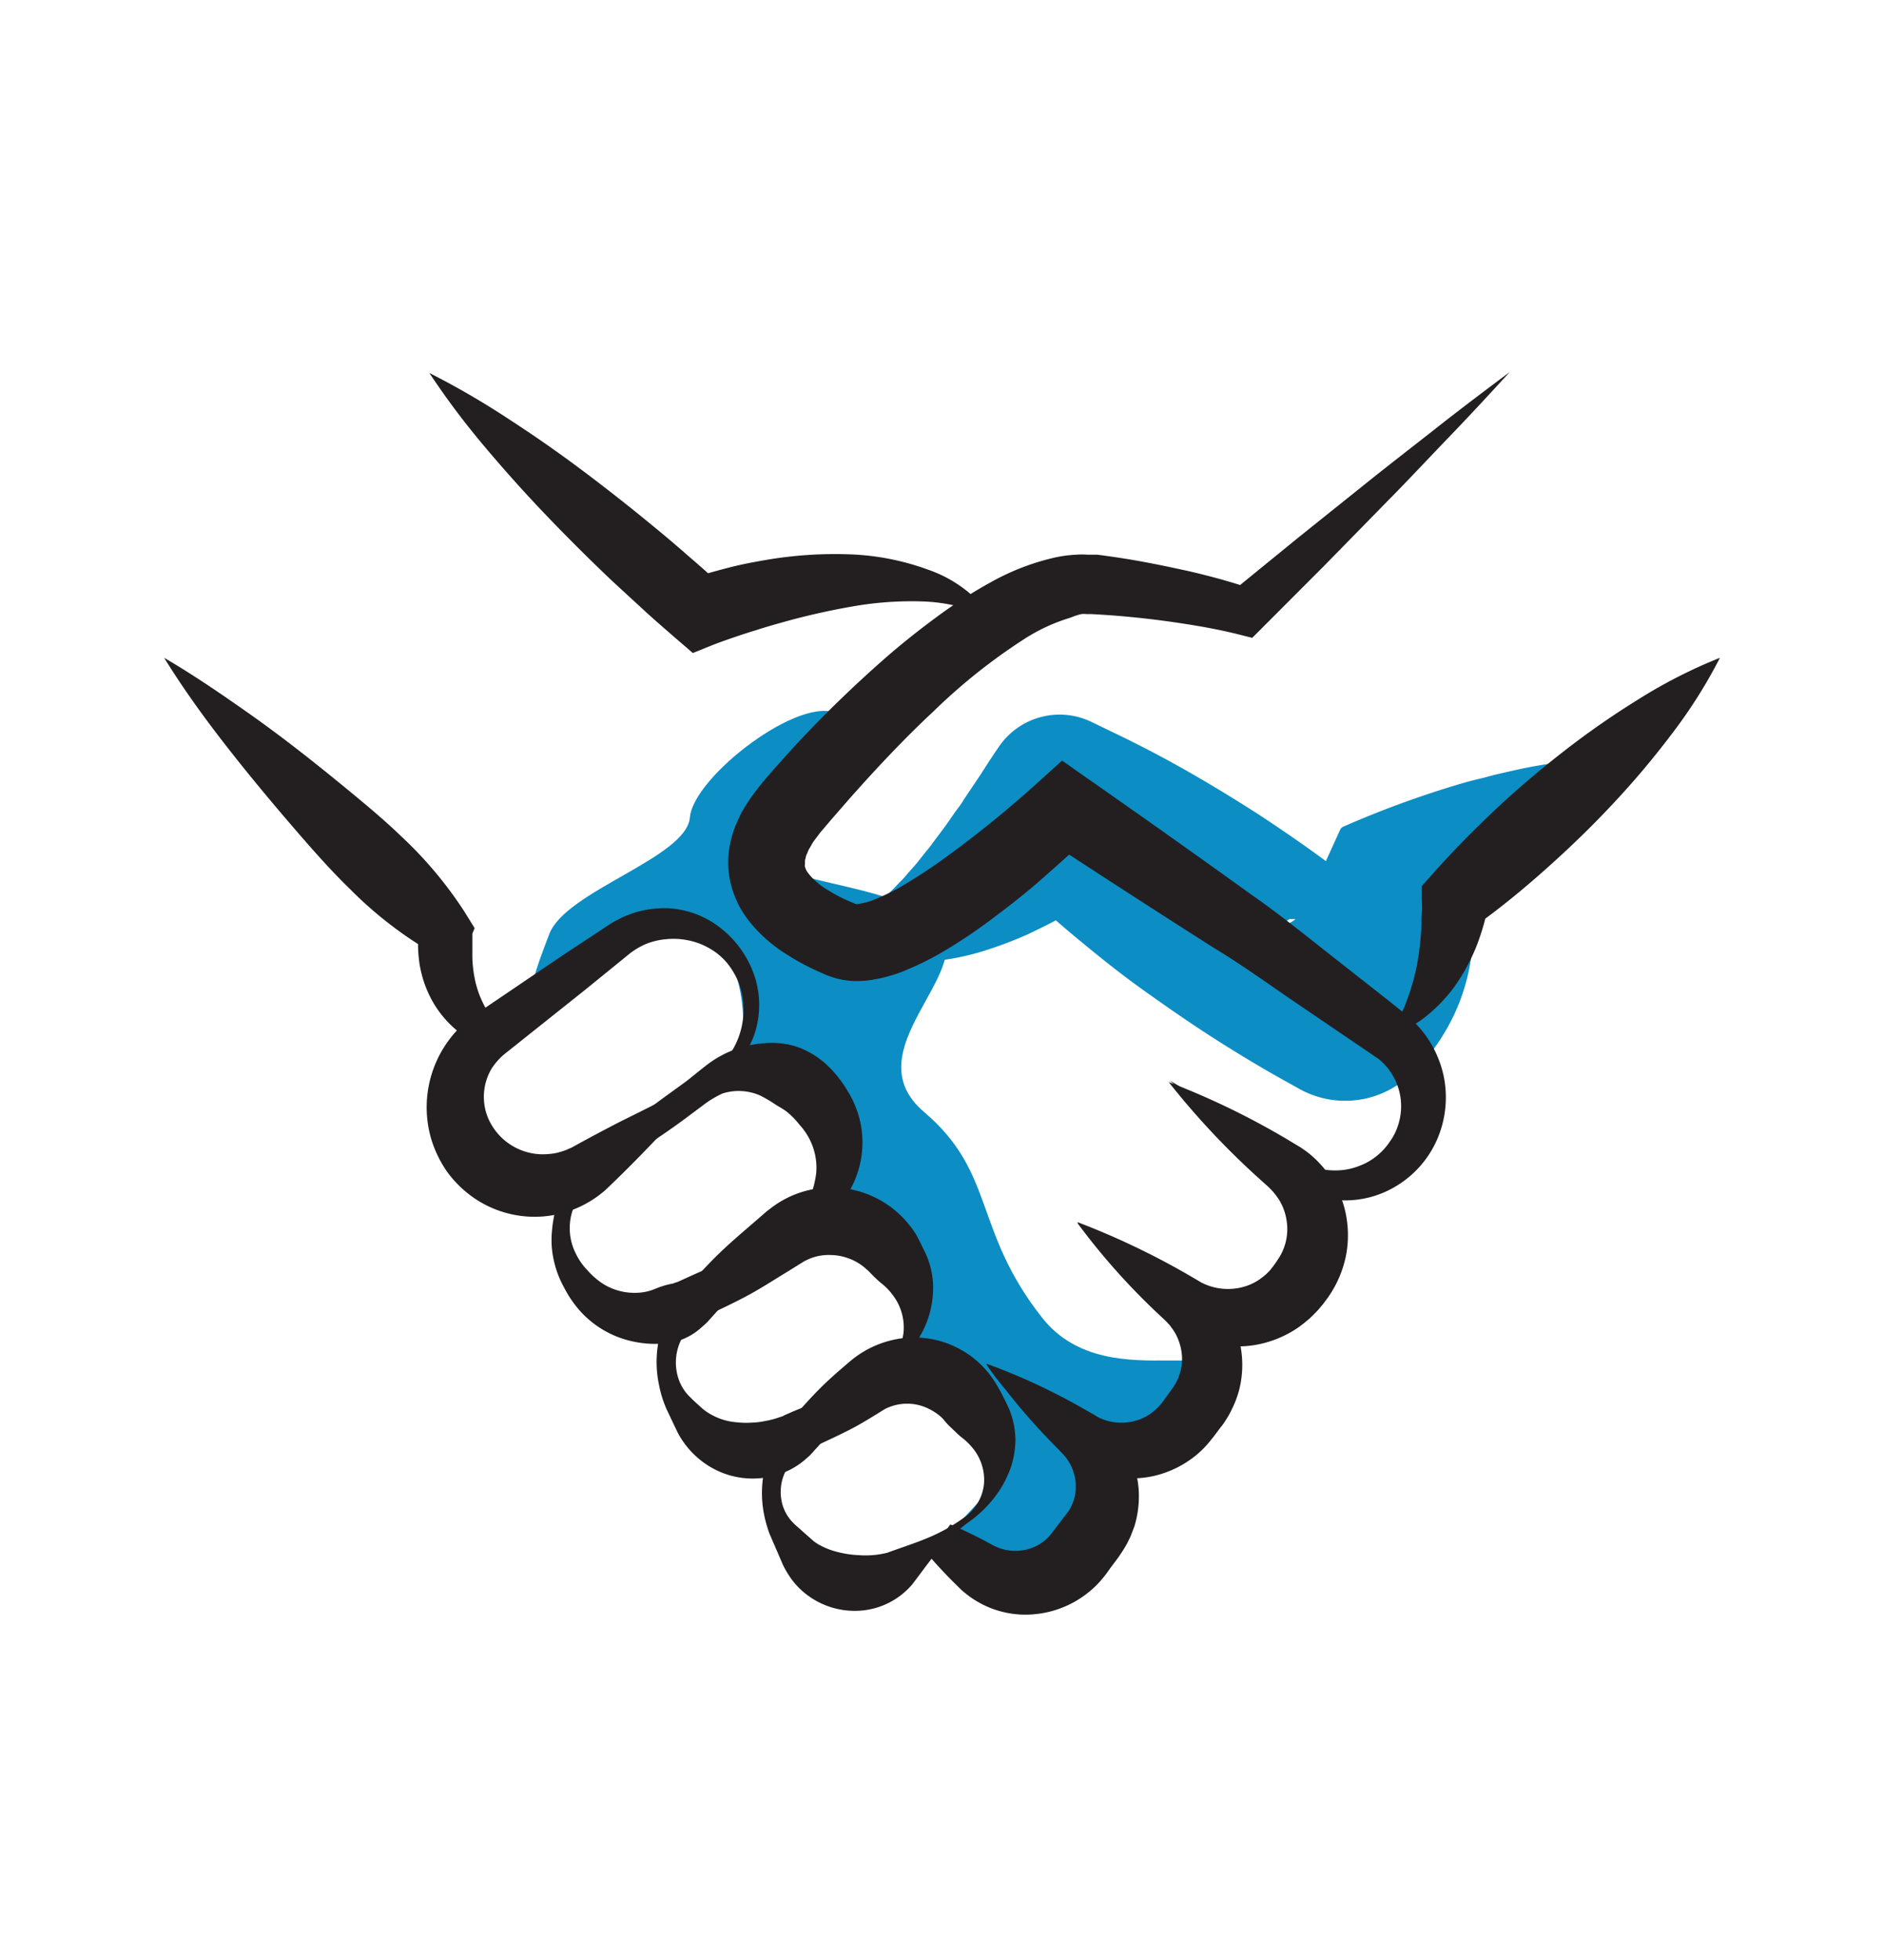 <svg id="Layer_1" data-name="Layer 1" xmlns="http://www.w3.org/2000/svg" viewBox="0 0 241.07 250.73"><defs><style>.cls-1{fill:#0c8dc4;}.cls-2{fill:#231f20;}</style></defs><path class="cls-1" d="M88.27,118.56s8.24.58,6.68,17.25c0,0,12.85-.43,12,17.67,0,0,12.68,4.21,9.72,19.32,0,0,12.87,6.5,10.17,17.58l-5.13,5.52s8.15,11.33,13.45,5.41,8.87-11.72,5.53-15.77-11.17-9.27-11.17-9.27,16.27,15.52,23.76,3.69-11.08-.19-19.93-11.4-5.91-18.51-15.11-26.32,6.7-17.84,2-23.68-24-5.58-24-10.31S112,94,107.28,91.35s-18.57,8-19,13.2-15.9,9.38-18,14.94-4.17,10.61,1,8.6S77.94,116.76,88.27,118.56Z"/><path class="cls-1" d="M105.36,119.14a9.47,9.47,0,0,0,2.35-.71c.36-.16.7-.31,1-.48l1-.55a22.88,22.88,0,0,0,3.4-2.59,16.33,16.33,0,0,0,1.49-1.41c.47-.51.94-.93,1.39-1.48s.89-1,1.32-1.51l1.26-1.59c.43-.47.82-1.07,1.23-1.6l1.2-1.6,1.16-1.67c.39-.56.79-1,1.15-1.65l2.27-3.38c.73-1.17,1.48-2.3,2.24-3.41a9.39,9.39,0,0,1,11.83-3.17l3.17,1.53q4.95,2.38,9.68,5.1t9.28,5.69c3,2,6,4.06,8.89,6.25s5.73,4.44,8.5,6.8L165,117.56a2.51,2.51,0,0,0-.43.33l-.11.12c0,.06-.06.1-.05.11s0,.06.08.09a1.18,1.18,0,0,0,.36-.08,3.29,3.29,0,0,0,.94-.58,4.81,4.81,0,0,0,1-1.18,8.12,8.12,0,0,0,.47-.84c.13-.32.24-.68.4-1l3.81-8.37a.84.84,0,0,1,.44-.43,127.78,127.78,0,0,1,14-5.18c1.21-.37,2.43-.72,3.68-1l1.86-.49,1.9-.43a62.74,62.74,0,0,1,7.91-1.31,63.61,63.61,0,0,1-3.82,7l-1,1.66-1.07,1.6c-.7,1.07-1.43,2.12-2.18,3.14a126,126,0,0,1-9.45,11.54l4.25-8.81c.16,1,.33,1.94.41,2.95a26,26,0,0,1-.91,9.6,25.62,25.62,0,0,1-2.83,6.38,23,23,0,0,1-2.16,3c-.43.49-.84,1-1.35,1.46-.24.24-.5.49-.81.76l-.49.43c-.21.16-.3.25-.83.62a12.09,12.09,0,0,1-12.72.66l-1.45-.81c-3.19-1.76-6.3-3.63-9.36-5.58s-6-4-9-6.13-5.79-4.37-8.59-6.69-5.52-4.75-8.17-7.28l15-1.64q-2,1.59-4.11,3.09c-1.39,1-2.93,1.9-4.39,2.8s-3.14,1.67-4.71,2.44a52.28,52.28,0,0,1-5.06,1.94,32,32,0,0,1-11,1.63,20.59,20.59,0,0,1-5.52-1A10.09,10.09,0,0,1,105.36,119.14Z"/><path class="cls-2" d="M92,137.77c-3.34,3-6.5,6.36-9.67,9.64-1.59,1.63-3.2,3.24-4.85,4.8a13.71,13.71,0,0,1-17,.91,14.36,14.36,0,0,1-3.31-3.29,15,15,0,0,1-2-4.16,14.43,14.43,0,0,1,5.64-15.89l11.19-7.58,5.64-3.72a13.88,13.88,0,0,1,3.63-1.76,13.19,13.19,0,0,1,4-.55,11.85,11.85,0,0,1,7.21,2.76,13.07,13.07,0,0,1,4.14,6.15,11.79,11.79,0,0,1-.09,7.22,11.49,11.49,0,0,1-1.71,3.18C94,136.48,92.77,137,92,137.77Zm-.47-.64c1-.55,1.39-1.69,2-2.5a10.07,10.07,0,0,0,1-8.9A10,10,0,0,0,93,123.14a8.19,8.19,0,0,0-2.29-1.87,8.78,8.78,0,0,0-2.72-1,9.3,9.3,0,0,0-2.78-.13,9,9,0,0,0-2.63.64,9.59,9.59,0,0,0-2.29,1.43L75,126.51l-10.57,8.42a8.54,8.54,0,0,0-1.53,1.77,7.06,7.06,0,0,0-.4,6.42,7.65,7.65,0,0,0,6.51,4.52,9.11,9.11,0,0,0,2.14-.15,10.77,10.77,0,0,0,1.07-.31,3.38,3.38,0,0,0,.52-.22l.27-.11.14-.06.18-.1c2-1.11,4-2.17,6-3.2C83.47,141.44,87.57,139.41,91.48,137.13Z"/><path class="cls-2" d="M103.33,156.22a28.77,28.77,0,0,0-4.82,4.22c-1.49,1.57-3,3.07-4.48,4.69l-2.15,2.46-1.09,1.21-.27.3-.38.36c-.27.23-.52.48-.81.7a7.87,7.87,0,0,1-3.93,1.65,13.36,13.36,0,0,1-4.24-.18,12.64,12.64,0,0,1-6.94-3.94,14.44,14.44,0,0,1-2.07-3.05,12.66,12.66,0,0,1-1.3-3.48,11.77,11.77,0,0,1-.23-3.59,16.12,16.12,0,0,1,.64-3.46,12.1,12.1,0,0,1,1.49-3.2,13.06,13.06,0,0,1,2.41-2.63c3.3-2.7,6.51-5.52,9.94-8l2.58-1.87c.86-.65,1.6-1.29,2.69-2.13a13.5,13.5,0,0,1,7.52-2.84,10.08,10.08,0,0,1,4.31.54,11,11,0,0,1,3.73,2.36,14.92,14.92,0,0,1,2.52,3.2,12.73,12.73,0,0,1,1.63,4,12.39,12.39,0,0,1-1,8.07,11.54,11.54,0,0,1-1,1.7,6.75,6.75,0,0,1-1.27,1.45,6.27,6.27,0,0,1-1.86.8A4.82,4.82,0,0,0,103.33,156.22Zm-.47-.64a2.29,2.29,0,0,0,.77-1.38c.14-.55.11-1.18.23-1.62a12.93,12.93,0,0,0,.58-2.53,8,8,0,0,0-.93-4.48,8.41,8.41,0,0,0-1.21-1.7,10.16,10.16,0,0,0-1.61-1.65c-.51-.4-1.09-.68-1.64-1.05a15.67,15.67,0,0,0-1.84-1.06,6.8,6.8,0,0,0-4.75-.24,12.85,12.85,0,0,0-2.54,1.54l-2.56,1.91c-3.43,2.52-7.07,4.75-10.64,7.09a9.91,9.91,0,0,0-2.06,1.88,8.59,8.59,0,0,0-1.37,2.48,7.17,7.17,0,0,0,.35,5.5,8.06,8.06,0,0,0,1.53,2.22,9.56,9.56,0,0,0,2.07,1.78,7.61,7.61,0,0,0,4.56,1.08,6.35,6.35,0,0,0,2.11-.52,10.91,10.91,0,0,1,2-.61c.18,0,.35-.11.53-.16l.29-.09.37-.17,1.49-.68,3-1.32c2-.91,3.87-1.93,5.81-2.87A29.25,29.25,0,0,0,102.86,155.58Z"/><path class="cls-2" d="M113.44,175.61a25.11,25.11,0,0,0-4.32,3.94c-1.32,1.48-2.52,3.12-3.78,4.68-.31.39-.63.77-1,1.15-.16.18-.32.37-.49.55s-.16.18-.27.28l-.36.32a9.75,9.75,0,0,1-3.38,2,10.66,10.66,0,0,1-7.76-.28,11.11,11.11,0,0,1-5.42-5.11l-1.34-2.82a14.5,14.5,0,0,1-1-3.19,14.14,14.14,0,0,1,.16-6.5,15,15,0,0,1,1.27-3.13,13.69,13.69,0,0,1,2.11-2.81c1.34-1.44,2.67-2.91,4.07-4.27s2.89-2.63,4.36-3.9l1.1-.95.55-.48.29-.24.41-.31A12.72,12.72,0,0,1,117,157.58a5.57,5.57,0,0,1,.42.71l.34.65.32.67c.12.24.29.58.42.87a10.7,10.7,0,0,1,.89,3.77,12.29,12.29,0,0,1-1.74,6.78,17.12,17.12,0,0,1-1.89,2.56A18.92,18.92,0,0,1,113.44,175.61ZM113,175a7.19,7.19,0,0,0,1.82-2.07,6.69,6.69,0,0,0,.8-2.57,6.83,6.83,0,0,0-1.36-4.67,7.85,7.85,0,0,0-1.46-1.52,5.23,5.23,0,0,1-.4-.34l-.54-.5-.51-.52a5.71,5.71,0,0,0-.47-.45,6.84,6.84,0,0,0-2.92-1.59,6.19,6.19,0,0,0-1.6-.23,6.33,6.33,0,0,0-3.2.67l-.2.09-.3.19-.62.38-1.23.77c-1.66,1-3.29,2.07-5,3s-3.52,1.77-5.3,2.62a8,8,0,0,0-2,1.28,6.87,6.87,0,0,0-1.43,2,6.6,6.6,0,0,0-.22,4.94,5.78,5.78,0,0,0,1.31,2.1l.45.45.54.5c.35.31.76.71,1.09.94a7.93,7.93,0,0,0,4,1.46,10.84,10.84,0,0,0,1.88.05,10.06,10.06,0,0,0,1.81-.22,11,11,0,0,0,1.85-.49l.25-.08c.09,0,.21-.1.32-.15s.45-.2.68-.3c.45-.21.92-.39,1.38-.58,1.86-.74,3.79-1.39,5.6-2.21A25.8,25.8,0,0,0,113,175Z"/><path class="cls-2" d="M124,194.66a21.78,21.78,0,0,0-3.92,3.65c-1.18,1.39-2.25,2.93-3.38,4.39a9.62,9.62,0,0,1-6.21,3.29,10.11,10.11,0,0,1-7-1.82A9.76,9.76,0,0,1,101,201.6a11.94,11.94,0,0,1-.84-1.48l-.54-1.26-1.16-2.68a16.41,16.41,0,0,1-.79-3,14.06,14.06,0,0,1,.35-6,13.12,13.12,0,0,1,3.12-5.48c1.22-1.35,2.41-2.72,3.68-4s2.61-2.43,4-3.61a12.87,12.87,0,0,1,6.9-2.94,12.19,12.19,0,0,1,7.48,1.64,11.88,11.88,0,0,1,3,2.5,7.3,7.3,0,0,1,.6.75c.17.24.41.56.51.74.24.37.45.77.67,1.15s.42.8.62,1.2l.37.77a5.83,5.83,0,0,1,.35.85,10.4,10.4,0,0,1,.61,3.55,11.81,11.81,0,0,1-.57,3.35,13.83,13.83,0,0,1-1.37,2.84A15.23,15.23,0,0,1,124,194.66Zm-.47-.64a6.66,6.66,0,0,0,1.65-1.9,6,6,0,0,0,.73-2.34,6.38,6.38,0,0,0-1.23-4.27,8.36,8.36,0,0,0-1.31-1.39c-.11-.1-.24-.19-.35-.28s-.19-.15-.39-.33-.64-.62-1-.95-.62-.64-.91-1a3,3,0,0,0-.31-.31,3.22,3.22,0,0,0-.28-.24,7.14,7.14,0,0,0-1.22-.77,6.21,6.21,0,0,0-5.68,0c-1.52.93-3,1.88-4.62,2.7s-3.25,1.57-4.89,2.32a7,7,0,0,0-1.84,1.12,6.12,6.12,0,0,0-1.35,1.78,6,6,0,0,0-.36,4.47,5.56,5.56,0,0,0,1.12,1.95,9.29,9.29,0,0,0,.84.8l1,.89,1,.88a5.58,5.58,0,0,0,.87.55,9.12,9.12,0,0,0,1.69.69,13.23,13.23,0,0,0,3.24.54,11.29,11.29,0,0,0,3.63-.32c1.73-.64,3.52-1.2,5.2-1.91A22.43,22.43,0,0,0,123.52,194Z"/><path class="cls-2" d="M149.67,138.2q5.57,3.35,11.05,6.8l5.46,3.42a9,9,0,0,0,5.19,1.28,8.2,8.2,0,0,0,2.55-.56,7.84,7.84,0,0,0,2.22-1.26,8,8,0,0,0,1.69-1.84,7.24,7.24,0,0,0,1.09-2.19,7.78,7.78,0,0,0-2.53-8.4L166,128.39c-3.56-2.41-7-4.93-10.71-7.16q-10.89-6.93-21.67-14l5.93-.51c-2,2-4,3.72-6,5.5s-4.16,3.48-6.37,5.13a66.46,66.46,0,0,1-7,4.67,38.57,38.57,0,0,1-4.07,2,18.74,18.74,0,0,1-5.14,1.4,12.86,12.86,0,0,1-1.66.07,12,12,0,0,1-1.92-.24,11.69,11.69,0,0,1-1.74-.57l-1-.44a30.94,30.94,0,0,1-4.12-2.24,19.11,19.11,0,0,1-4-3.37,14.85,14.85,0,0,1-1.77-2.41,13,13,0,0,1-1.23-3.08,11.9,11.9,0,0,1,.23-6.51,8.73,8.73,0,0,1,.52-1.39c.19-.43.38-.88.6-1.29a25.06,25.06,0,0,1,1.4-2.2l.76-1c.25-.31.53-.67.73-.9L99,98.41l2.71-3a156.28,156.28,0,0,1,11.6-11.26c2.05-1.79,4.19-3.49,6.41-5.13a61.37,61.37,0,0,1,7.09-4.56,30.6,30.6,0,0,1,8.47-3.21,16.89,16.89,0,0,1,2.51-.3,8.28,8.28,0,0,1,1.32,0l.68,0,.34,0,.25,0c1.34.17,2.68.37,4,.58,2.66.44,5.32,1,7.95,1.58q2,.47,3.93,1c1.32.38,2.57.75,4,1.25l-3,.63,8.87-7.23,8.94-7.16c3-2.4,6-4.71,9-7.07s6.06-4.66,9.12-6.95c-2.58,2.82-5.18,5.63-7.83,8.38s-5.25,5.55-7.94,8.26l-8,8.17-8.09,8.1-1.1,1.1-1.86-.47c-1.09-.27-2.38-.55-3.6-.78s-2.49-.44-3.75-.63q-3.77-.57-7.57-.9c-1.26-.11-2.53-.19-3.8-.26l-.23,0H139a2.85,2.85,0,0,0-.64,0A8.83,8.83,0,0,0,137,79a23.2,23.2,0,0,0-6,2.78A74.15,74.15,0,0,0,119.44,91c-3.7,3.44-7.19,7.17-10.6,11l-2.51,2.88-1.24,1.46c-.23.26-.33.43-.49.63l-.44.58c-.28.39-.43.76-.68,1.12l-.2.5a1.24,1.24,0,0,0-.17.46,1.9,1.9,0,0,1-.11.39,1.58,1.58,0,0,1,0,.31c0,.11,0,.18,0,.27a.38.38,0,0,0,0,.25,2.56,2.56,0,0,0,.22.56,5.92,5.92,0,0,0,.57.73,9.3,9.3,0,0,0,2,1.63,21.46,21.46,0,0,0,2.79,1.48l.78.33c.39.18.14,0,.11.06s0,0,0,0,.15,0,.29,0a9.35,9.35,0,0,0,2.4-.69,28,28,0,0,0,3-1.46,68.34,68.34,0,0,0,6.09-4A140.4,140.4,0,0,0,133,99.91l2.9-2.62,3,2.11q10.64,7.42,21.17,15c3.55,2.47,6.92,5.2,10.32,7.87l5.09,4,2.54,2c.86.72,1.59,1.22,2.73,2.27a13.78,13.78,0,0,1,4,7.21,13.5,13.5,0,0,1-.86,8,13.05,13.05,0,0,1-5.16,5.92,12.56,12.56,0,0,1-14.33-.78l-5-4.22Q154.51,142.54,149.67,138.2Z"/><path class="cls-2" d="M149.54,138.41a98.37,98.37,0,0,1,15.7,7.65l.93.56a5.24,5.24,0,0,1,.54.35l.58.41a13.76,13.76,0,0,1,2.07,2,13.11,13.11,0,0,1,2.67,5.14,13.83,13.83,0,0,1,.24,5.87,14.13,14.13,0,0,1-2.27,5.46c-.15.23-.26.36-.36.5l-.33.44c-.31.38-.63.77-1,1.14s-.69.71-1.07,1a14.66,14.66,0,0,1-1.17.91,13.91,13.91,0,0,1-5.45,2.2,13.12,13.12,0,0,1-10.77-3,97.92,97.92,0,0,1-12-12.72A98.46,98.46,0,0,1,153.62,164a7.42,7.42,0,0,0,5.52.6,6.72,6.72,0,0,0,2.37-1.2c.18-.13.33-.28.51-.42l.46-.46.41-.52.31-.43c.11-.15.21-.3.25-.37a6.87,6.87,0,0,0,1.19-5,7.12,7.12,0,0,0-.9-2.61,9.21,9.21,0,0,0-.85-1.15l-.25-.28-.31-.31-.8-.72A100.49,100.49,0,0,1,149.54,138.41Z"/><path class="cls-2" d="M126.19,174.48c2.58,1,5.16,2.05,7.61,3.26,1.22.6,2.44,1.21,3.63,1.85.61.31,1.2.64,1.79,1a17.5,17.5,0,0,0,1.6.84,6.7,6.7,0,0,0,5.05.12,6.17,6.17,0,0,0,2-1.25,5.57,5.57,0,0,0,.81-.87c.09-.1.32-.42.51-.69l.59-.82c.23-.31.31-.44.43-.61a3.78,3.78,0,0,0,.3-.51,5.7,5.7,0,0,0,.45-1.09,6.16,6.16,0,0,0,.27-2.39,7,7,0,0,0-.66-2.41,3.81,3.81,0,0,0-.31-.56,4.27,4.27,0,0,0-.37-.54,3.1,3.1,0,0,0-.44-.53,3,3,0,0,0-.25-.28l-.37-.35a86.48,86.48,0,0,1-11-12.25,87.12,87.12,0,0,1,14.73,7.21l.43.27.53.36a8.13,8.13,0,0,1,1.07.81,8.7,8.7,0,0,1,1,.95,9.89,9.89,0,0,1,.88,1.06,12.82,12.82,0,0,1,2.24,5,13.12,13.12,0,0,1-.12,5.61,12.89,12.89,0,0,1-1,2.66,10,10,0,0,1-.69,1.24c-.25.39-.54.83-.71,1l-.6.8c-.21.28-.37.5-.71.91a12.27,12.27,0,0,1-2,2,13.24,13.24,0,0,1-5,2.46,12.45,12.45,0,0,1-10.43-2.1,16.36,16.36,0,0,1-1.69-1.49c-.49-.47-1-.93-1.46-1.42q-1.46-1.43-2.85-2.91c-.93-1-1.86-2-2.75-3.07A27.42,27.42,0,0,1,126.19,174.48Z"/><path class="cls-2" d="M121.6,195c1.05.43,2.06.91,3.07,1.41.5.24,1,.5,1.49.76l.73.4a4.37,4.37,0,0,0,.64.31,6,6,0,0,0,3.76.34,5.69,5.69,0,0,0,3-1.75,3.17,3.17,0,0,1,.28-.34l.49-.65,1-1.32c.41-.52.51-.66.7-.92l.23-.38a3.62,3.62,0,0,1,.19-.4,5.81,5.81,0,0,0,.32-3.66,6.38,6.38,0,0,0-.77-1.87l-.29-.44a5.46,5.46,0,0,1-.38-.44c-.33-.36-.76-.78-1.14-1.18a78.8,78.8,0,0,1-8.69-10.43,79,79,0,0,1,12.27,5.68l1.48.84.9.61.87.72a12.09,12.09,0,0,1,2.74,3.69,12.79,12.79,0,0,1,1.21,4.53,13.2,13.2,0,0,1-.55,4.74l-.43,1.13c-.16.37-.34.73-.52,1.09a20.11,20.11,0,0,1-1.16,1.82l-1,1.34-.49.69c-.24.32-.51.63-.77.94a12.87,12.87,0,0,1-8.48,4.23,12.16,12.16,0,0,1-8.8-2.71,7.31,7.31,0,0,1-.71-.63l-.6-.59c-.39-.39-.79-.78-1.17-1.19-.77-.81-1.54-1.63-2.26-2.51Z"/><path class="cls-2" d="M177.78,132.36a20.3,20.3,0,0,0,2.26-4.45,28.74,28.74,0,0,0,1.26-4.44,37.31,37.31,0,0,0,.55-4.42c.05-.73,0-1.48.08-2.2s0-1.48,0-2.2l0-1.31,1.38-1.55c2.55-2.87,5.23-5.59,8-8.2s5.7-5.09,8.72-7.44a107.5,107.5,0,0,1,9.48-6.61,64.4,64.4,0,0,1,10.57-5.4,64.38,64.38,0,0,1-6.36,10,107.64,107.64,0,0,1-7.47,8.82c-2.62,2.8-5.37,5.45-8.22,8s-5.81,5-8.91,7.23l1.4-2.86a30.12,30.12,0,0,1-1.49,5.43,24.85,24.85,0,0,1-2.61,5,19.62,19.62,0,0,1-3.8,4.12A12.18,12.18,0,0,1,177.78,132.36Z"/><path class="cls-2" d="M62.58,132.36c-.17.21-.36.42-.54.62s-.25.22-.38.33-.4.24-.5.22l-.51-.26c-.34-.17-.65-.37-1-.57a13.77,13.77,0,0,1-1.77-1.4,13.43,13.43,0,0,1-2.78-3.67,14.4,14.4,0,0,1-1.43-4.42,17.51,17.51,0,0,1-.18-2.28,18.45,18.45,0,0,1,.19-2.24h0l1,2.81a50.81,50.81,0,0,1-9.92-7.8c-1.5-1.45-2.94-3-4.33-4.55S37.67,106,36.3,104.4c-2.73-3.2-5.4-6.45-8-9.82S23.26,87.79,21,84.14c3.72,2.17,7.22,4.57,10.68,7s6.79,5,10.07,7.64c1.63,1.32,3.26,2.65,4.87,4s3.19,2.72,4.69,4.17a51.23,51.23,0,0,1,8.12,9.67l1.3,2.1-.29.71h0c0,.52,0,1,0,1.54s0,1,0,1.5a16.06,16.06,0,0,0,.35,2.92,12.29,12.29,0,0,0,1,2.88,11.88,11.88,0,0,0,.77,1.39,7.85,7.85,0,0,0,.47.66l.24.32c0,.07,0,.19-.11.48l-.18.47C62.8,131.86,62.68,132.1,62.58,132.36Z"/><path class="cls-2" d="M54.94,47.71a103,103,0,0,1,10.19,5.92q4.91,3.18,9.54,6.66t9.09,7.16q2.23,1.83,4.4,3.74c1.47,1.25,2.9,2.54,4.32,3.84l-4.56-.83c.94-.34,1.7-.6,2.56-.84s1.67-.47,2.5-.68c1.67-.45,3.37-.77,5.07-1.06a52.08,52.08,0,0,1,10.39-.72,32.47,32.47,0,0,1,10.4,2,16.56,16.56,0,0,1,8.23,6.31,21.75,21.75,0,0,0-9.14-2.28,43.47,43.47,0,0,0-9.1.69,88.24,88.24,0,0,0-9,2.07c-1.49.4-3,.89-4.44,1.34-.74.24-1.46.49-2.19.74s-1.48.53-2.07.76l-2.48,1-2.09-1.8c-1.45-1.26-2.91-2.52-4.32-3.82S79.38,75.29,78,74q-4.2-4-8.19-8.17T62,57.12A101.16,101.16,0,0,1,54.94,47.71Z"/></svg>